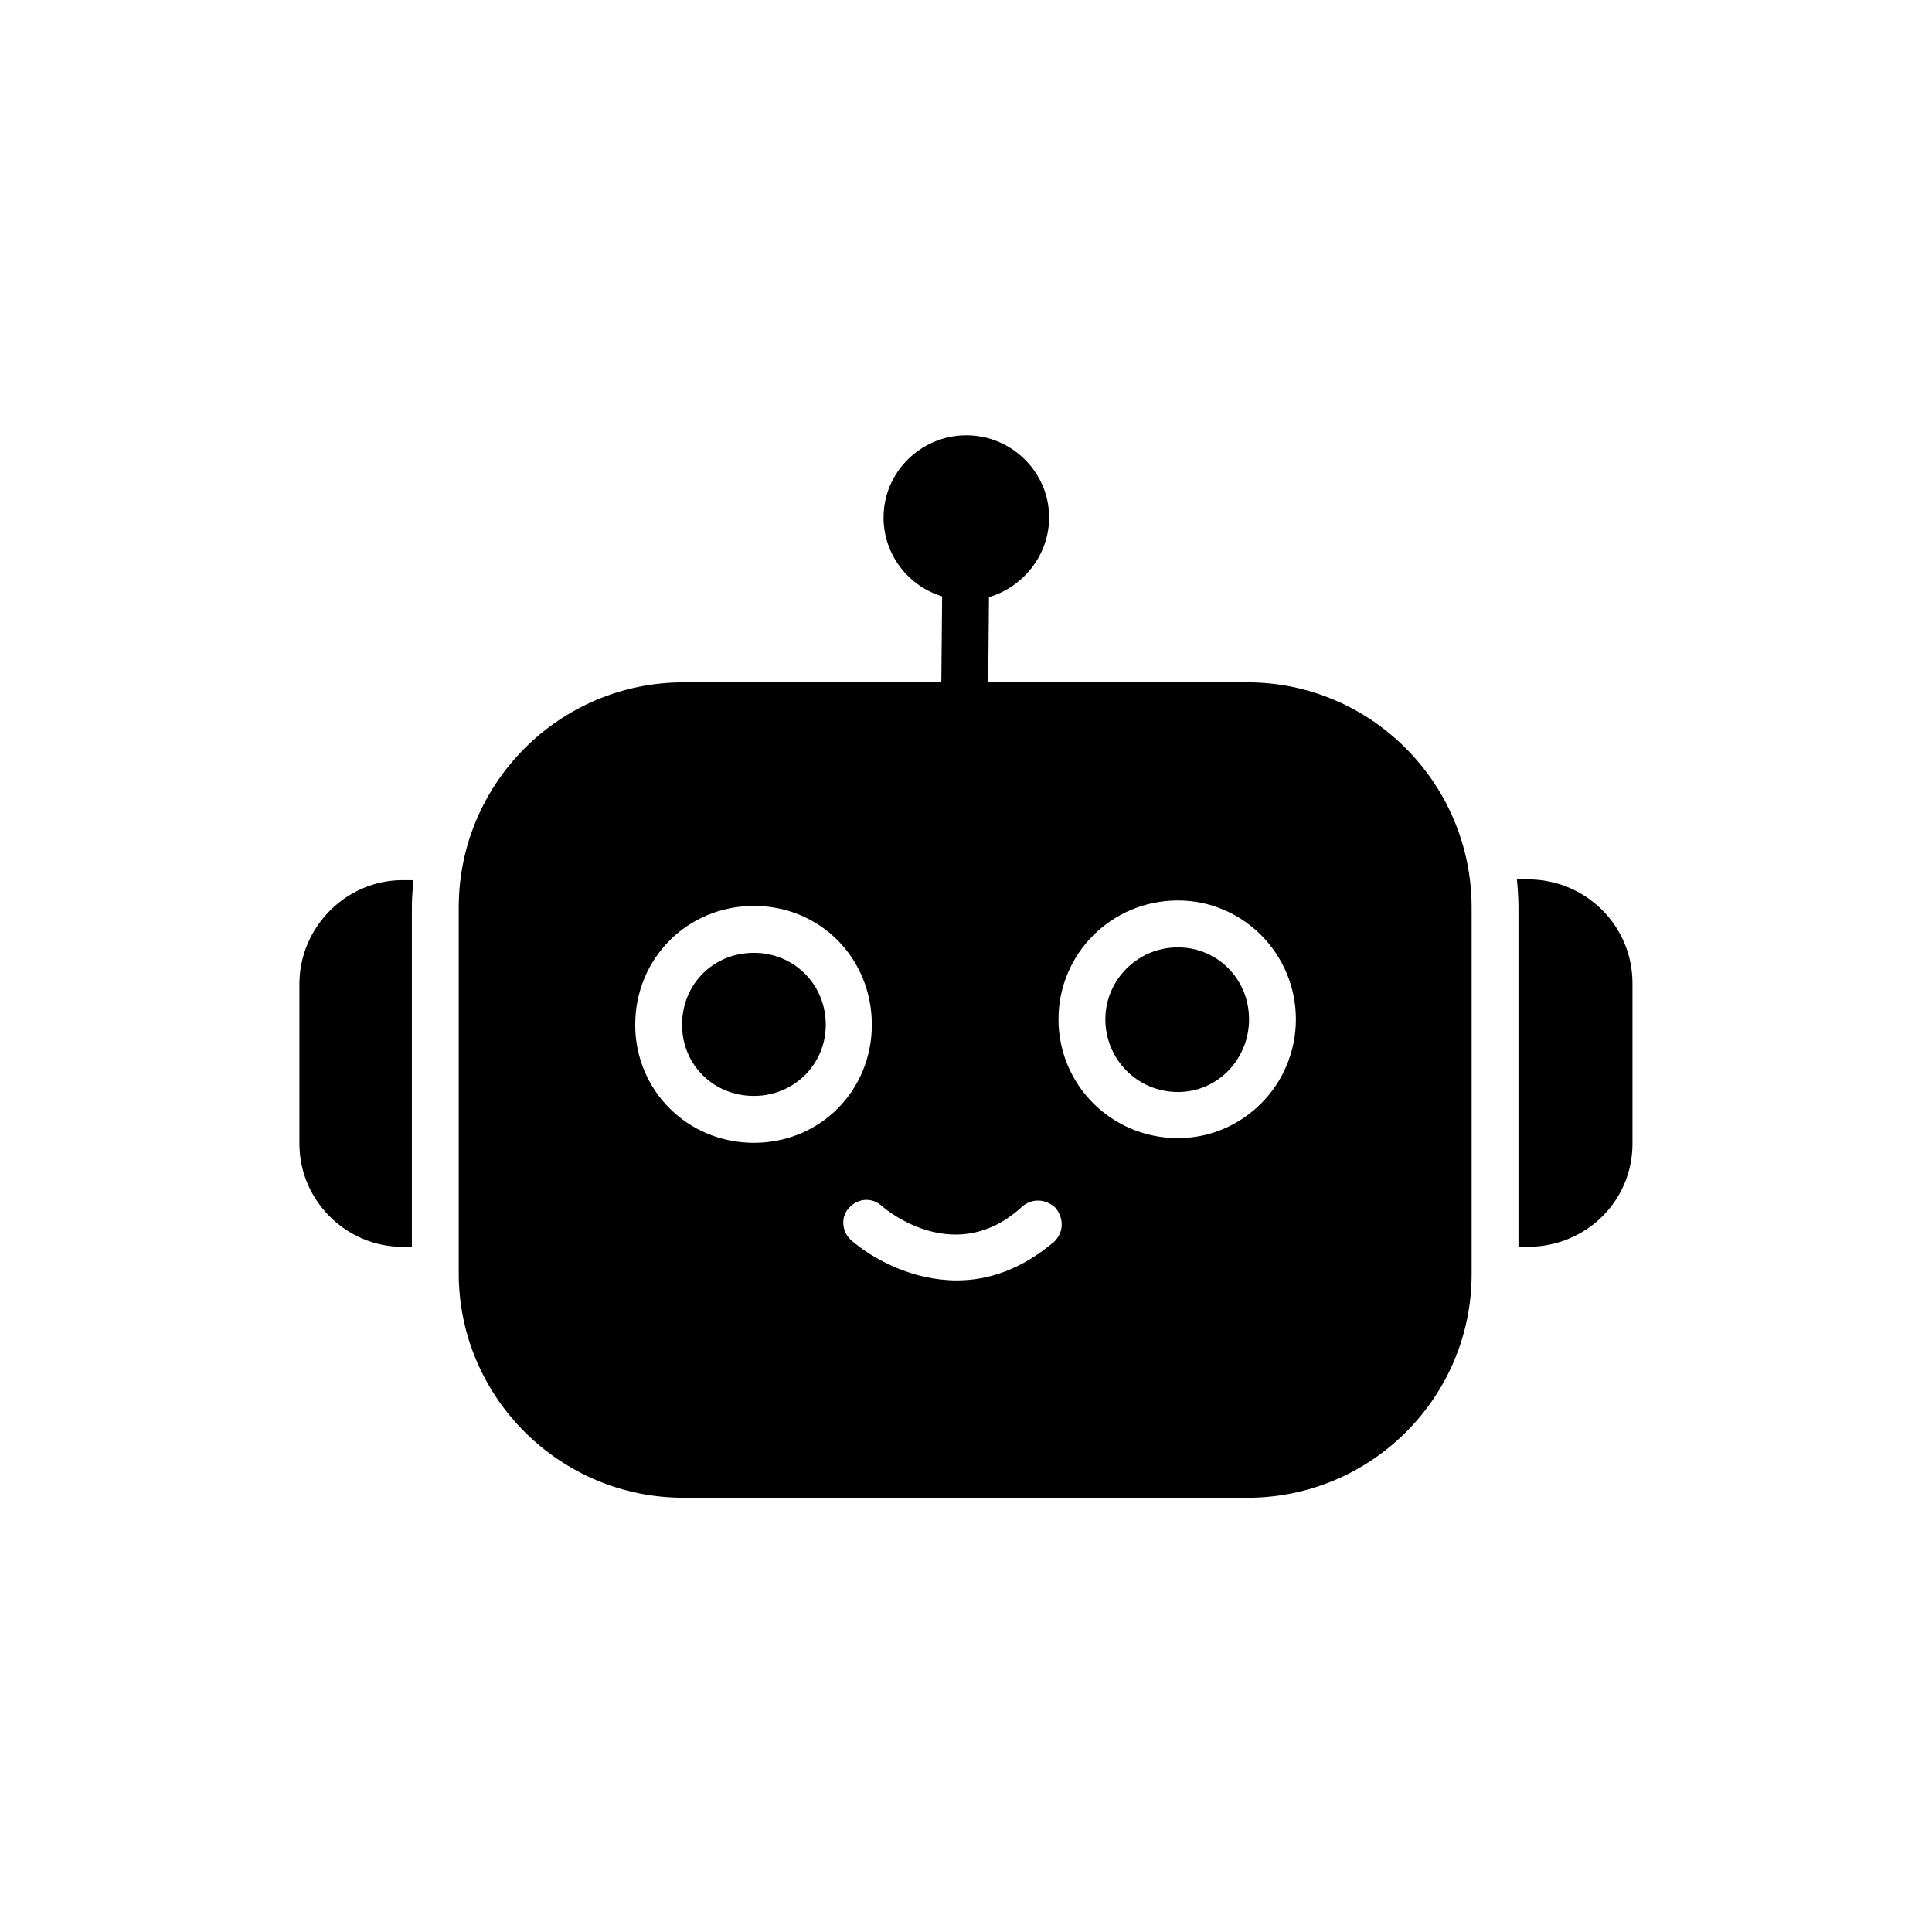 <svg xmlns="http://www.w3.org/2000/svg" xmlns:xlink="http://www.w3.org/1999/xlink" width="500" zoomAndPan="magnify" viewBox="0 0 375 375" height="500" preserveAspectRatio="xMidYMid meet" version="1.0"><defs><clipPath id="f7337544ba"><path d="M 89 84.477 L 286 84.477 L 286 290.727 L 89 290.727 Z M 89 84.477 " clip-rule="nonzero"/></clipPath><clipPath id="062f7302c2"><path d="M 58.113 170 L 81 170 L 81 243 L 58.113 243 Z M 58.113 170 " clip-rule="nonzero"/></clipPath><clipPath id="4329426341"><path d="M 294 170 L 316.863 170 L 316.863 243 L 294 243 Z M 294 170 " clip-rule="nonzero"/></clipPath></defs><g clip-path="url(#f7337544ba)"><path fill="#000000" d="M 242.133 290.711 L 132.691 290.711 C 108.59 290.711 89.039 271.137 89.039 247.16 L 89.039 176.145 C 89.039 152.02 108.59 132.441 132.691 132.441 L 182.715 132.441 L 182.867 115.75 C 176.348 113.777 171.496 107.707 171.496 100.426 C 171.496 91.625 178.773 84.492 187.566 84.492 C 196.355 84.492 203.633 91.625 203.633 100.426 C 203.633 107.707 198.629 113.93 191.961 115.902 L 191.809 132.441 L 242.133 132.441 C 266.086 132.441 285.641 152.02 285.641 176.145 L 285.641 247.312 C 285.641 271.289 266.086 290.711 242.133 290.711 Z M 146.336 221.82 C 133.449 221.82 123.293 211.652 123.293 198.906 C 123.293 186.008 133.449 175.84 146.336 175.84 C 159.219 175.84 169.223 186.008 169.223 198.906 C 169.223 211.652 159.219 221.82 146.336 221.82 Z M 146.336 184.945 C 138.453 184.945 132.391 191.016 132.391 198.906 C 132.391 206.645 138.453 212.715 146.336 212.715 C 154.066 212.715 160.281 206.645 160.281 198.906 C 160.281 191.016 154.066 184.945 146.336 184.945 Z M 228.645 220.91 C 215.758 220.91 205.453 210.59 205.453 197.844 C 205.453 185.098 215.758 174.781 228.645 174.781 C 241.227 174.781 251.531 185.098 251.531 197.844 C 251.531 210.59 241.227 220.91 228.645 220.91 Z M 228.645 183.883 C 220.762 183.883 214.547 190.258 214.547 197.844 C 214.547 205.582 220.762 211.957 228.645 211.957 C 236.375 211.957 242.438 205.582 242.438 197.844 C 242.438 189.953 236.223 183.883 228.645 183.883 Z M 185.746 248.527 C 177.105 248.527 169.527 244.43 165.281 240.789 C 163.312 239.117 163.16 236.082 164.828 234.414 C 166.496 232.594 169.223 232.289 171.195 234.109 C 172.559 235.324 185.746 245.797 198.328 234.262 C 200.148 232.594 202.875 232.594 204.844 234.414 C 206.512 236.387 206.512 239.117 204.695 240.941 C 198.328 246.402 191.809 248.527 185.746 248.527 Z M 185.746 248.527 " fill-opacity="1" fill-rule="evenodd"/></g><g clip-path="url(#062f7302c2)"><path fill="#000000" d="M 79.941 242.004 L 78.125 242.004 C 67.211 242.004 58.113 233.051 58.113 221.973 L 58.113 191.016 C 58.113 179.938 67.211 170.836 78.125 170.836 L 80.246 170.836 C 80.094 172.504 79.941 174.324 79.941 176.145 Z M 79.941 242.004 " fill-opacity="1" fill-rule="evenodd"/></g><g clip-path="url(#4329426341)"><path fill="#000000" d="M 296.551 242.004 L 294.734 242.004 L 294.734 176.145 C 294.734 174.172 294.582 172.352 294.43 170.684 L 296.551 170.684 C 307.77 170.684 316.863 179.637 316.863 190.863 L 316.863 221.973 C 316.863 233.199 307.77 242.004 296.551 242.004 Z M 296.551 242.004 " fill-opacity="1" fill-rule="evenodd"/></g></svg>
